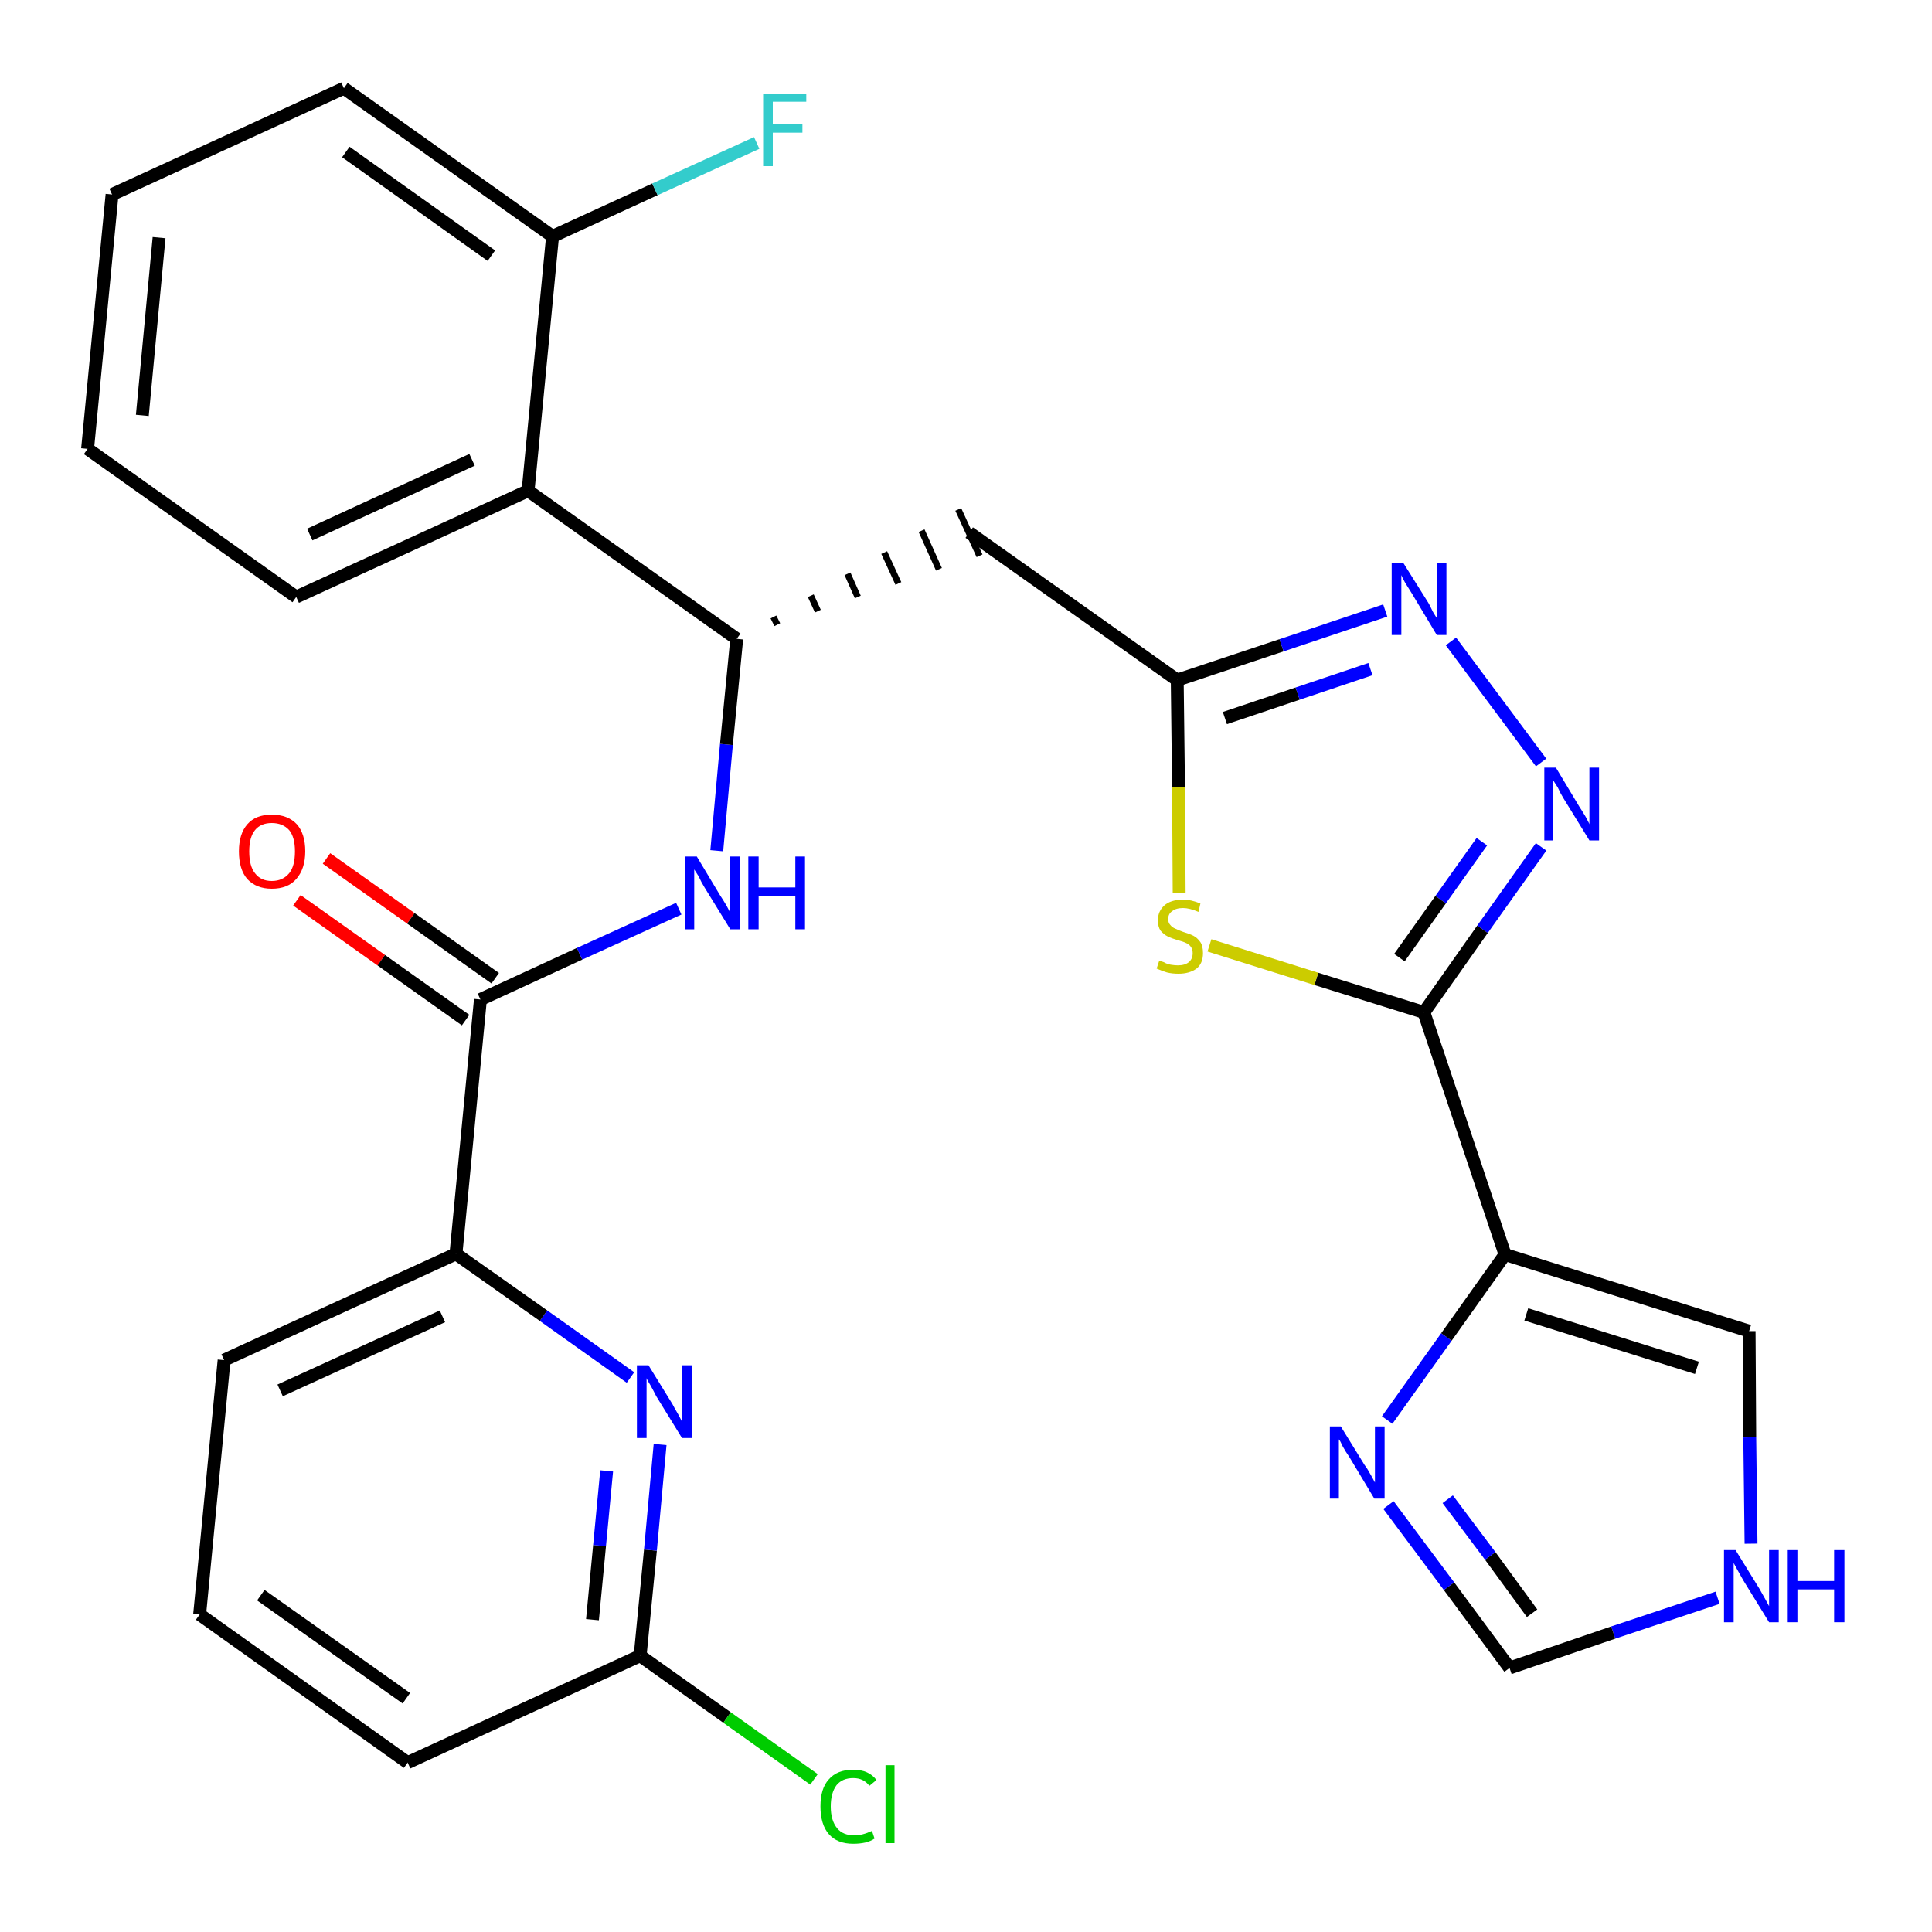 <?xml version='1.0' encoding='iso-8859-1'?>
<svg version='1.1' baseProfile='full'
              xmlns='http://www.w3.org/2000/svg'
                      xmlns:rdkit='http://www.rdkit.org/xml'
                      xmlns:xlink='http://www.w3.org/1999/xlink'
                  xml:space='preserve'
width='300px' height='300px' viewBox='0 0 300 300'>
<!-- END OF HEADER -->
<path class='bond-0 atom-0 atom-1' d='M 46.1,139.8 L 59.2,149.1' style='fill:none;fill-rule:evenodd;stroke:#FF0000;stroke-width:2.0px;stroke-linecap:butt;stroke-linejoin:miter;stroke-opacity:1' />
<path class='bond-0 atom-0 atom-1' d='M 59.2,149.1 L 72.3,158.4' style='fill:none;fill-rule:evenodd;stroke:#000000;stroke-width:2.0px;stroke-linecap:butt;stroke-linejoin:miter;stroke-opacity:1' />
<path class='bond-0 atom-0 atom-1' d='M 50.7,133.3 L 63.8,142.6' style='fill:none;fill-rule:evenodd;stroke:#FF0000;stroke-width:2.0px;stroke-linecap:butt;stroke-linejoin:miter;stroke-opacity:1' />
<path class='bond-0 atom-0 atom-1' d='M 63.8,142.6 L 76.9,151.9' style='fill:none;fill-rule:evenodd;stroke:#000000;stroke-width:2.0px;stroke-linecap:butt;stroke-linejoin:miter;stroke-opacity:1' />
<path class='bond-1 atom-1 atom-2' d='M 74.6,155.2 L 90.0,148.1' style='fill:none;fill-rule:evenodd;stroke:#000000;stroke-width:2.0px;stroke-linecap:butt;stroke-linejoin:miter;stroke-opacity:1' />
<path class='bond-1 atom-1 atom-2' d='M 90.0,148.1 L 105.4,141.1' style='fill:none;fill-rule:evenodd;stroke:#0000FF;stroke-width:2.0px;stroke-linecap:butt;stroke-linejoin:miter;stroke-opacity:1' />
<path class='bond-21 atom-1 atom-22' d='M 74.6,155.2 L 70.8,194.7' style='fill:none;fill-rule:evenodd;stroke:#000000;stroke-width:2.0px;stroke-linecap:butt;stroke-linejoin:miter;stroke-opacity:1' />
<path class='bond-2 atom-2 atom-3' d='M 111.3,132.1 L 112.8,115.6' style='fill:none;fill-rule:evenodd;stroke:#0000FF;stroke-width:2.0px;stroke-linecap:butt;stroke-linejoin:miter;stroke-opacity:1' />
<path class='bond-2 atom-2 atom-3' d='M 112.8,115.6 L 114.4,99.2' style='fill:none;fill-rule:evenodd;stroke:#000000;stroke-width:2.0px;stroke-linecap:butt;stroke-linejoin:miter;stroke-opacity:1' />
<path class='bond-3 atom-3 atom-4' d='M 120.7,97.0 L 120.1,95.8' style='fill:none;fill-rule:evenodd;stroke:#000000;stroke-width:1.0px;stroke-linecap:butt;stroke-linejoin:miter;stroke-opacity:1' />
<path class='bond-3 atom-3 atom-4' d='M 127.0,94.9 L 125.9,92.5' style='fill:none;fill-rule:evenodd;stroke:#000000;stroke-width:1.0px;stroke-linecap:butt;stroke-linejoin:miter;stroke-opacity:1' />
<path class='bond-3 atom-3 atom-4' d='M 133.2,92.7 L 131.6,89.1' style='fill:none;fill-rule:evenodd;stroke:#000000;stroke-width:1.0px;stroke-linecap:butt;stroke-linejoin:miter;stroke-opacity:1' />
<path class='bond-3 atom-3 atom-4' d='M 139.5,90.6 L 137.3,85.8' style='fill:none;fill-rule:evenodd;stroke:#000000;stroke-width:1.0px;stroke-linecap:butt;stroke-linejoin:miter;stroke-opacity:1' />
<path class='bond-3 atom-3 atom-4' d='M 145.8,88.4 L 143.1,82.4' style='fill:none;fill-rule:evenodd;stroke:#000000;stroke-width:1.0px;stroke-linecap:butt;stroke-linejoin:miter;stroke-opacity:1' />
<path class='bond-3 atom-3 atom-4' d='M 152.1,86.3 L 148.8,79.1' style='fill:none;fill-rule:evenodd;stroke:#000000;stroke-width:1.0px;stroke-linecap:butt;stroke-linejoin:miter;stroke-opacity:1' />
<path class='bond-14 atom-3 atom-15' d='M 114.4,99.2 L 82.0,76.2' style='fill:none;fill-rule:evenodd;stroke:#000000;stroke-width:2.0px;stroke-linecap:butt;stroke-linejoin:miter;stroke-opacity:1' />
<path class='bond-4 atom-4 atom-5' d='M 150.5,82.7 L 182.8,105.6' style='fill:none;fill-rule:evenodd;stroke:#000000;stroke-width:2.0px;stroke-linecap:butt;stroke-linejoin:miter;stroke-opacity:1' />
<path class='bond-5 atom-5 atom-6' d='M 182.8,105.6 L 199.0,100.2' style='fill:none;fill-rule:evenodd;stroke:#000000;stroke-width:2.0px;stroke-linecap:butt;stroke-linejoin:miter;stroke-opacity:1' />
<path class='bond-5 atom-5 atom-6' d='M 199.0,100.2 L 215.1,94.8' style='fill:none;fill-rule:evenodd;stroke:#0000FF;stroke-width:2.0px;stroke-linecap:butt;stroke-linejoin:miter;stroke-opacity:1' />
<path class='bond-5 atom-5 atom-6' d='M 190.2,111.5 L 201.5,107.7' style='fill:none;fill-rule:evenodd;stroke:#000000;stroke-width:2.0px;stroke-linecap:butt;stroke-linejoin:miter;stroke-opacity:1' />
<path class='bond-5 atom-5 atom-6' d='M 201.5,107.7 L 212.8,103.9' style='fill:none;fill-rule:evenodd;stroke:#0000FF;stroke-width:2.0px;stroke-linecap:butt;stroke-linejoin:miter;stroke-opacity:1' />
<path class='bond-28 atom-14 atom-5' d='M 183.1,138.7 L 183.0,122.2' style='fill:none;fill-rule:evenodd;stroke:#CCCC00;stroke-width:2.0px;stroke-linecap:butt;stroke-linejoin:miter;stroke-opacity:1' />
<path class='bond-28 atom-14 atom-5' d='M 183.0,122.2 L 182.8,105.6' style='fill:none;fill-rule:evenodd;stroke:#000000;stroke-width:2.0px;stroke-linecap:butt;stroke-linejoin:miter;stroke-opacity:1' />
<path class='bond-6 atom-6 atom-7' d='M 225.3,99.6 L 239.3,118.4' style='fill:none;fill-rule:evenodd;stroke:#0000FF;stroke-width:2.0px;stroke-linecap:butt;stroke-linejoin:miter;stroke-opacity:1' />
<path class='bond-7 atom-7 atom-8' d='M 239.3,131.5 L 230.2,144.3' style='fill:none;fill-rule:evenodd;stroke:#0000FF;stroke-width:2.0px;stroke-linecap:butt;stroke-linejoin:miter;stroke-opacity:1' />
<path class='bond-7 atom-7 atom-8' d='M 230.2,144.3 L 221.1,157.2' style='fill:none;fill-rule:evenodd;stroke:#000000;stroke-width:2.0px;stroke-linecap:butt;stroke-linejoin:miter;stroke-opacity:1' />
<path class='bond-7 atom-7 atom-8' d='M 230.1,130.7 L 223.7,139.7' style='fill:none;fill-rule:evenodd;stroke:#0000FF;stroke-width:2.0px;stroke-linecap:butt;stroke-linejoin:miter;stroke-opacity:1' />
<path class='bond-7 atom-7 atom-8' d='M 223.7,139.7 L 217.3,148.7' style='fill:none;fill-rule:evenodd;stroke:#000000;stroke-width:2.0px;stroke-linecap:butt;stroke-linejoin:miter;stroke-opacity:1' />
<path class='bond-8 atom-8 atom-9' d='M 221.1,157.2 L 233.7,194.8' style='fill:none;fill-rule:evenodd;stroke:#000000;stroke-width:2.0px;stroke-linecap:butt;stroke-linejoin:miter;stroke-opacity:1' />
<path class='bond-13 atom-8 atom-14' d='M 221.1,157.2 L 204.4,152.0' style='fill:none;fill-rule:evenodd;stroke:#000000;stroke-width:2.0px;stroke-linecap:butt;stroke-linejoin:miter;stroke-opacity:1' />
<path class='bond-13 atom-8 atom-14' d='M 204.4,152.0 L 187.8,146.8' style='fill:none;fill-rule:evenodd;stroke:#CCCC00;stroke-width:2.0px;stroke-linecap:butt;stroke-linejoin:miter;stroke-opacity:1' />
<path class='bond-9 atom-9 atom-10' d='M 233.7,194.8 L 271.6,206.7' style='fill:none;fill-rule:evenodd;stroke:#000000;stroke-width:2.0px;stroke-linecap:butt;stroke-linejoin:miter;stroke-opacity:1' />
<path class='bond-9 atom-9 atom-10' d='M 237.0,204.1 L 263.5,212.4' style='fill:none;fill-rule:evenodd;stroke:#000000;stroke-width:2.0px;stroke-linecap:butt;stroke-linejoin:miter;stroke-opacity:1' />
<path class='bond-31 atom-13 atom-9' d='M 215.4,220.5 L 224.6,207.6' style='fill:none;fill-rule:evenodd;stroke:#0000FF;stroke-width:2.0px;stroke-linecap:butt;stroke-linejoin:miter;stroke-opacity:1' />
<path class='bond-31 atom-13 atom-9' d='M 224.6,207.6 L 233.7,194.8' style='fill:none;fill-rule:evenodd;stroke:#000000;stroke-width:2.0px;stroke-linecap:butt;stroke-linejoin:miter;stroke-opacity:1' />
<path class='bond-10 atom-10 atom-11' d='M 271.6,206.7 L 271.7,223.2' style='fill:none;fill-rule:evenodd;stroke:#000000;stroke-width:2.0px;stroke-linecap:butt;stroke-linejoin:miter;stroke-opacity:1' />
<path class='bond-10 atom-10 atom-11' d='M 271.7,223.2 L 271.9,239.7' style='fill:none;fill-rule:evenodd;stroke:#0000FF;stroke-width:2.0px;stroke-linecap:butt;stroke-linejoin:miter;stroke-opacity:1' />
<path class='bond-11 atom-11 atom-12' d='M 266.7,248.1 L 250.5,253.5' style='fill:none;fill-rule:evenodd;stroke:#0000FF;stroke-width:2.0px;stroke-linecap:butt;stroke-linejoin:miter;stroke-opacity:1' />
<path class='bond-11 atom-11 atom-12' d='M 250.5,253.5 L 234.4,259.0' style='fill:none;fill-rule:evenodd;stroke:#000000;stroke-width:2.0px;stroke-linecap:butt;stroke-linejoin:miter;stroke-opacity:1' />
<path class='bond-12 atom-12 atom-13' d='M 234.4,259.0 L 225.0,246.3' style='fill:none;fill-rule:evenodd;stroke:#000000;stroke-width:2.0px;stroke-linecap:butt;stroke-linejoin:miter;stroke-opacity:1' />
<path class='bond-12 atom-12 atom-13' d='M 225.0,246.3 L 215.6,233.7' style='fill:none;fill-rule:evenodd;stroke:#0000FF;stroke-width:2.0px;stroke-linecap:butt;stroke-linejoin:miter;stroke-opacity:1' />
<path class='bond-12 atom-12 atom-13' d='M 237.9,250.5 L 231.4,241.6' style='fill:none;fill-rule:evenodd;stroke:#000000;stroke-width:2.0px;stroke-linecap:butt;stroke-linejoin:miter;stroke-opacity:1' />
<path class='bond-12 atom-12 atom-13' d='M 231.4,241.6 L 224.8,232.8' style='fill:none;fill-rule:evenodd;stroke:#0000FF;stroke-width:2.0px;stroke-linecap:butt;stroke-linejoin:miter;stroke-opacity:1' />
<path class='bond-15 atom-15 atom-16' d='M 82.0,76.2 L 46.0,92.7' style='fill:none;fill-rule:evenodd;stroke:#000000;stroke-width:2.0px;stroke-linecap:butt;stroke-linejoin:miter;stroke-opacity:1' />
<path class='bond-15 atom-15 atom-16' d='M 73.3,71.4 L 48.1,83.0' style='fill:none;fill-rule:evenodd;stroke:#000000;stroke-width:2.0px;stroke-linecap:butt;stroke-linejoin:miter;stroke-opacity:1' />
<path class='bond-29 atom-20 atom-15' d='M 85.8,36.7 L 82.0,76.2' style='fill:none;fill-rule:evenodd;stroke:#000000;stroke-width:2.0px;stroke-linecap:butt;stroke-linejoin:miter;stroke-opacity:1' />
<path class='bond-16 atom-16 atom-17' d='M 46.0,92.7 L 13.6,69.7' style='fill:none;fill-rule:evenodd;stroke:#000000;stroke-width:2.0px;stroke-linecap:butt;stroke-linejoin:miter;stroke-opacity:1' />
<path class='bond-17 atom-17 atom-18' d='M 13.6,69.7 L 17.4,30.2' style='fill:none;fill-rule:evenodd;stroke:#000000;stroke-width:2.0px;stroke-linecap:butt;stroke-linejoin:miter;stroke-opacity:1' />
<path class='bond-17 atom-17 atom-18' d='M 22.1,64.5 L 24.7,36.9' style='fill:none;fill-rule:evenodd;stroke:#000000;stroke-width:2.0px;stroke-linecap:butt;stroke-linejoin:miter;stroke-opacity:1' />
<path class='bond-18 atom-18 atom-19' d='M 17.4,30.2 L 53.4,13.7' style='fill:none;fill-rule:evenodd;stroke:#000000;stroke-width:2.0px;stroke-linecap:butt;stroke-linejoin:miter;stroke-opacity:1' />
<path class='bond-19 atom-19 atom-20' d='M 53.4,13.7 L 85.8,36.7' style='fill:none;fill-rule:evenodd;stroke:#000000;stroke-width:2.0px;stroke-linecap:butt;stroke-linejoin:miter;stroke-opacity:1' />
<path class='bond-19 atom-19 atom-20' d='M 53.7,23.6 L 76.3,39.7' style='fill:none;fill-rule:evenodd;stroke:#000000;stroke-width:2.0px;stroke-linecap:butt;stroke-linejoin:miter;stroke-opacity:1' />
<path class='bond-20 atom-20 atom-21' d='M 85.8,36.7 L 101.7,29.4' style='fill:none;fill-rule:evenodd;stroke:#000000;stroke-width:2.0px;stroke-linecap:butt;stroke-linejoin:miter;stroke-opacity:1' />
<path class='bond-20 atom-20 atom-21' d='M 101.7,29.4 L 117.5,22.2' style='fill:none;fill-rule:evenodd;stroke:#33CCCC;stroke-width:2.0px;stroke-linecap:butt;stroke-linejoin:miter;stroke-opacity:1' />
<path class='bond-22 atom-22 atom-23' d='M 70.8,194.7 L 34.8,211.2' style='fill:none;fill-rule:evenodd;stroke:#000000;stroke-width:2.0px;stroke-linecap:butt;stroke-linejoin:miter;stroke-opacity:1' />
<path class='bond-22 atom-22 atom-23' d='M 68.7,204.4 L 43.5,215.9' style='fill:none;fill-rule:evenodd;stroke:#000000;stroke-width:2.0px;stroke-linecap:butt;stroke-linejoin:miter;stroke-opacity:1' />
<path class='bond-30 atom-28 atom-22' d='M 97.9,213.9 L 84.4,204.3' style='fill:none;fill-rule:evenodd;stroke:#0000FF;stroke-width:2.0px;stroke-linecap:butt;stroke-linejoin:miter;stroke-opacity:1' />
<path class='bond-30 atom-28 atom-22' d='M 84.4,204.3 L 70.8,194.7' style='fill:none;fill-rule:evenodd;stroke:#000000;stroke-width:2.0px;stroke-linecap:butt;stroke-linejoin:miter;stroke-opacity:1' />
<path class='bond-23 atom-23 atom-24' d='M 34.8,211.2 L 31.0,250.7' style='fill:none;fill-rule:evenodd;stroke:#000000;stroke-width:2.0px;stroke-linecap:butt;stroke-linejoin:miter;stroke-opacity:1' />
<path class='bond-24 atom-24 atom-25' d='M 31.0,250.7 L 63.3,273.7' style='fill:none;fill-rule:evenodd;stroke:#000000;stroke-width:2.0px;stroke-linecap:butt;stroke-linejoin:miter;stroke-opacity:1' />
<path class='bond-24 atom-24 atom-25' d='M 40.5,247.7 L 63.1,263.7' style='fill:none;fill-rule:evenodd;stroke:#000000;stroke-width:2.0px;stroke-linecap:butt;stroke-linejoin:miter;stroke-opacity:1' />
<path class='bond-25 atom-25 atom-26' d='M 63.3,273.7 L 99.4,257.1' style='fill:none;fill-rule:evenodd;stroke:#000000;stroke-width:2.0px;stroke-linecap:butt;stroke-linejoin:miter;stroke-opacity:1' />
<path class='bond-26 atom-26 atom-27' d='M 99.4,257.1 L 112.9,266.7' style='fill:none;fill-rule:evenodd;stroke:#000000;stroke-width:2.0px;stroke-linecap:butt;stroke-linejoin:miter;stroke-opacity:1' />
<path class='bond-26 atom-26 atom-27' d='M 112.9,266.7 L 126.4,276.3' style='fill:none;fill-rule:evenodd;stroke:#00CC00;stroke-width:2.0px;stroke-linecap:butt;stroke-linejoin:miter;stroke-opacity:1' />
<path class='bond-27 atom-26 atom-28' d='M 99.4,257.1 L 101.0,240.7' style='fill:none;fill-rule:evenodd;stroke:#000000;stroke-width:2.0px;stroke-linecap:butt;stroke-linejoin:miter;stroke-opacity:1' />
<path class='bond-27 atom-26 atom-28' d='M 101.0,240.7 L 102.5,224.3' style='fill:none;fill-rule:evenodd;stroke:#0000FF;stroke-width:2.0px;stroke-linecap:butt;stroke-linejoin:miter;stroke-opacity:1' />
<path class='bond-27 atom-26 atom-28' d='M 92.0,251.5 L 93.1,240.0' style='fill:none;fill-rule:evenodd;stroke:#000000;stroke-width:2.0px;stroke-linecap:butt;stroke-linejoin:miter;stroke-opacity:1' />
<path class='bond-27 atom-26 atom-28' d='M 93.1,240.0 L 94.2,228.4' style='fill:none;fill-rule:evenodd;stroke:#0000FF;stroke-width:2.0px;stroke-linecap:butt;stroke-linejoin:miter;stroke-opacity:1' />
<path  class='atom-0' d='M 37.1 132.2
Q 37.1 129.5, 38.4 128.0
Q 39.7 126.5, 42.2 126.5
Q 44.7 126.5, 46.1 128.0
Q 47.4 129.5, 47.4 132.2
Q 47.4 134.9, 46.0 136.5
Q 44.7 138.0, 42.2 138.0
Q 39.8 138.0, 38.4 136.5
Q 37.1 135.0, 37.1 132.2
M 42.2 136.8
Q 43.9 136.8, 44.9 135.6
Q 45.8 134.5, 45.8 132.2
Q 45.8 130.0, 44.9 128.9
Q 43.9 127.8, 42.2 127.8
Q 40.5 127.8, 39.6 128.9
Q 38.7 130.0, 38.7 132.2
Q 38.7 134.5, 39.6 135.6
Q 40.5 136.8, 42.2 136.8
' fill='#FF0000'/>
<path  class='atom-2' d='M 108.2 133.0
L 111.8 139.0
Q 112.2 139.6, 112.8 140.6
Q 113.4 141.7, 113.4 141.8
L 113.4 133.0
L 114.9 133.0
L 114.9 144.3
L 113.4 144.3
L 109.4 137.8
Q 108.9 137.0, 108.5 136.1
Q 108.0 135.3, 107.8 135.0
L 107.8 144.3
L 106.4 144.3
L 106.4 133.0
L 108.2 133.0
' fill='#0000FF'/>
<path  class='atom-2' d='M 116.2 133.0
L 117.8 133.0
L 117.8 137.8
L 123.5 137.8
L 123.5 133.0
L 125.0 133.0
L 125.0 144.3
L 123.5 144.3
L 123.5 139.1
L 117.8 139.1
L 117.8 144.3
L 116.2 144.3
L 116.2 133.0
' fill='#0000FF'/>
<path  class='atom-6' d='M 217.9 87.4
L 221.6 93.3
Q 222.0 93.9, 222.5 95.0
Q 223.1 96.0, 223.2 96.1
L 223.2 87.4
L 224.6 87.4
L 224.6 98.6
L 223.1 98.6
L 219.2 92.1
Q 218.7 91.3, 218.2 90.5
Q 217.7 89.6, 217.6 89.3
L 217.6 98.6
L 216.1 98.6
L 216.1 87.4
L 217.9 87.4
' fill='#0000FF'/>
<path  class='atom-7' d='M 241.6 119.2
L 245.2 125.2
Q 245.6 125.8, 246.2 126.8
Q 246.8 127.9, 246.8 128.0
L 246.8 119.2
L 248.3 119.2
L 248.3 130.5
L 246.8 130.5
L 242.8 124.0
Q 242.3 123.2, 241.9 122.3
Q 241.4 121.5, 241.2 121.2
L 241.2 130.5
L 239.8 130.5
L 239.8 119.2
L 241.6 119.2
' fill='#0000FF'/>
<path  class='atom-11' d='M 269.5 240.7
L 273.2 246.7
Q 273.5 247.2, 274.1 248.3
Q 274.7 249.4, 274.7 249.4
L 274.7 240.7
L 276.2 240.7
L 276.2 251.9
L 274.7 251.9
L 270.7 245.4
Q 270.3 244.7, 269.8 243.8
Q 269.3 242.9, 269.2 242.7
L 269.2 251.9
L 267.7 251.9
L 267.7 240.7
L 269.5 240.7
' fill='#0000FF'/>
<path  class='atom-11' d='M 277.6 240.7
L 279.1 240.7
L 279.1 245.5
L 284.8 245.5
L 284.8 240.7
L 286.4 240.7
L 286.4 251.9
L 284.8 251.9
L 284.8 246.8
L 279.1 246.8
L 279.1 251.9
L 277.6 251.9
L 277.6 240.7
' fill='#0000FF'/>
<path  class='atom-13' d='M 208.2 221.5
L 211.9 227.5
Q 212.3 228.0, 212.9 229.1
Q 213.5 230.2, 213.5 230.2
L 213.5 221.5
L 215.0 221.5
L 215.0 232.7
L 213.4 232.7
L 209.5 226.2
Q 209.0 225.5, 208.5 224.6
Q 208.1 223.7, 207.9 223.5
L 207.9 232.7
L 206.5 232.7
L 206.5 221.5
L 208.2 221.5
' fill='#0000FF'/>
<path  class='atom-14' d='M 180.0 149.2
Q 180.1 149.2, 180.7 149.4
Q 181.2 149.7, 181.8 149.8
Q 182.4 149.9, 182.9 149.9
Q 184.0 149.9, 184.6 149.4
Q 185.2 148.9, 185.2 148.0
Q 185.2 147.4, 184.9 147.0
Q 184.6 146.6, 184.1 146.4
Q 183.7 146.2, 182.9 146.0
Q 181.9 145.7, 181.3 145.4
Q 180.7 145.1, 180.2 144.5
Q 179.8 143.9, 179.8 142.9
Q 179.8 141.5, 180.8 140.6
Q 181.8 139.7, 183.7 139.7
Q 185.0 139.7, 186.4 140.3
L 186.1 141.6
Q 184.7 141.0, 183.7 141.0
Q 182.6 141.0, 182.0 141.5
Q 181.4 141.9, 181.4 142.7
Q 181.4 143.3, 181.7 143.6
Q 182.0 144.0, 182.5 144.2
Q 182.9 144.4, 183.7 144.7
Q 184.7 145.0, 185.3 145.3
Q 185.9 145.6, 186.4 146.3
Q 186.8 146.9, 186.8 148.0
Q 186.8 149.6, 185.8 150.4
Q 184.7 151.2, 183.0 151.2
Q 182.0 151.2, 181.2 151.0
Q 180.5 150.8, 179.6 150.4
L 180.0 149.2
' fill='#CCCC00'/>
<path  class='atom-21' d='M 118.5 14.6
L 125.2 14.6
L 125.2 15.8
L 120.0 15.8
L 120.0 19.3
L 124.6 19.3
L 124.6 20.6
L 120.0 20.6
L 120.0 25.8
L 118.5 25.8
L 118.5 14.6
' fill='#33CCCC'/>
<path  class='atom-27' d='M 127.4 280.5
Q 127.4 277.7, 128.7 276.3
Q 130.0 274.8, 132.5 274.8
Q 134.9 274.8, 136.1 276.4
L 135.0 277.3
Q 134.1 276.1, 132.5 276.1
Q 130.8 276.1, 129.9 277.2
Q 129.0 278.4, 129.0 280.5
Q 129.0 282.7, 130.0 283.9
Q 130.9 285.0, 132.7 285.0
Q 133.9 285.0, 135.4 284.3
L 135.8 285.5
Q 135.2 285.9, 134.4 286.1
Q 133.5 286.3, 132.5 286.3
Q 130.0 286.3, 128.7 284.8
Q 127.4 283.3, 127.4 280.5
' fill='#00CC00'/>
<path  class='atom-27' d='M 137.5 274.1
L 138.9 274.1
L 138.9 286.2
L 137.5 286.2
L 137.5 274.1
' fill='#00CC00'/>
<path  class='atom-28' d='M 100.7 212.0
L 104.4 218.0
Q 104.7 218.6, 105.3 219.6
Q 105.9 220.7, 105.9 220.8
L 105.9 212.0
L 107.4 212.0
L 107.4 223.3
L 105.9 223.3
L 101.9 216.8
Q 101.5 216.0, 101.0 215.1
Q 100.5 214.3, 100.4 214.0
L 100.4 223.3
L 98.9 223.3
L 98.9 212.0
L 100.7 212.0
' fill='#0000FF'/>
</svg>
